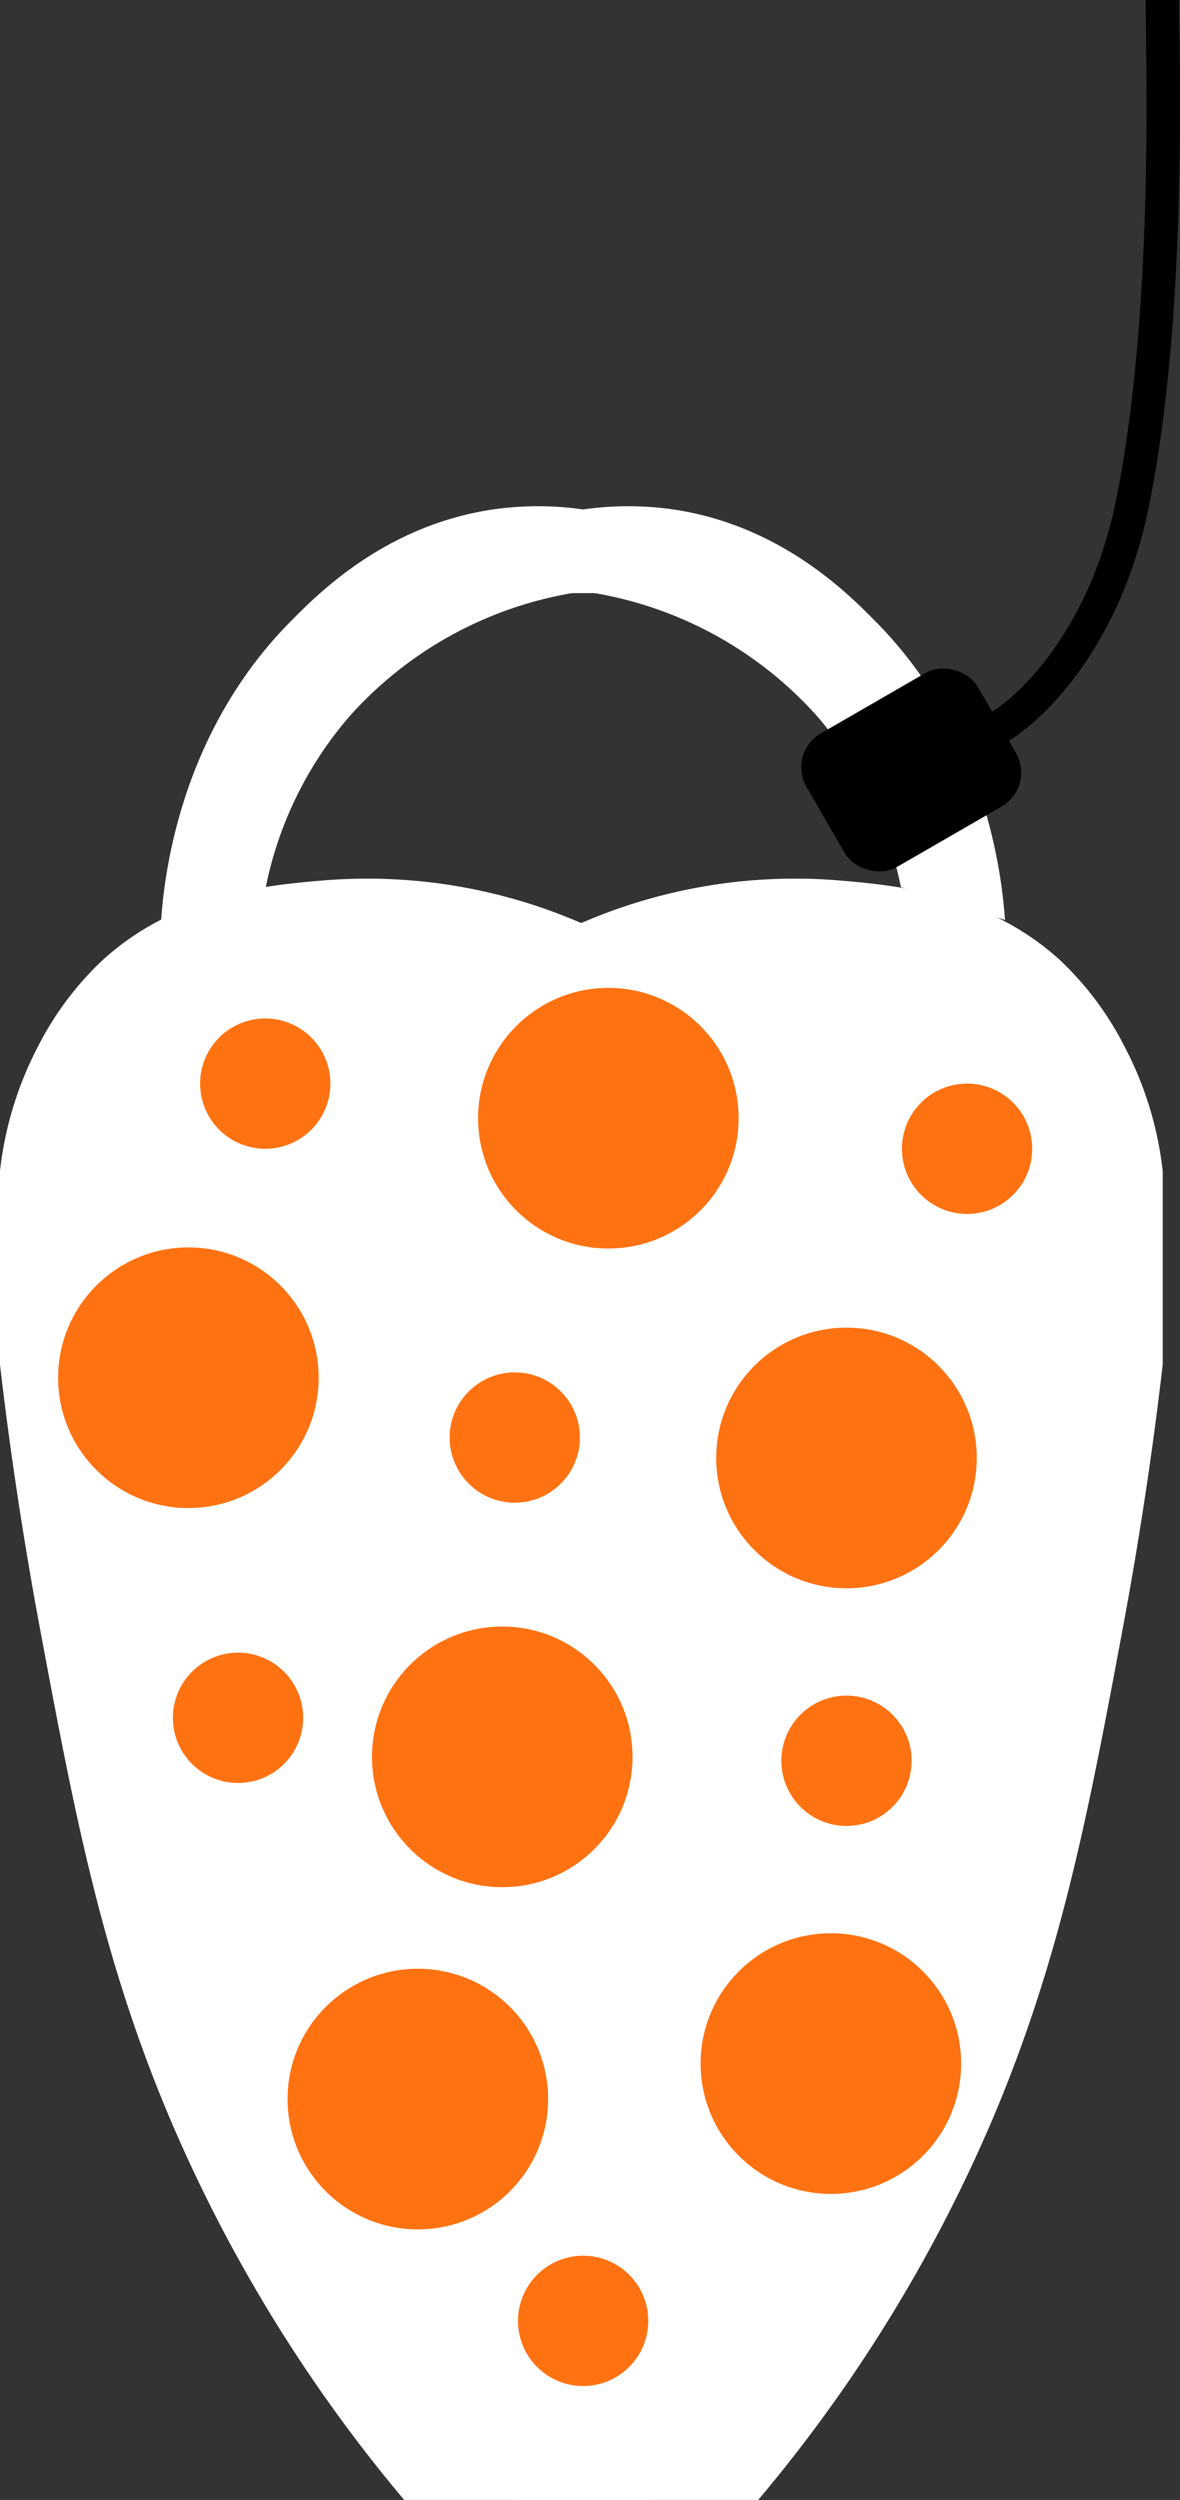 <svg xmlns="http://www.w3.org/2000/svg" viewBox="0 0 105.79 224.06"><rect x="0" y="0" width="105.79" height="224.06" fill="#333333" stroke="none"/><defs><style>.cls-1{fill:#fff;}.cls-2{fill:#ff7212;}.cls-3,.cls-4{stroke:#000;stroke-miterlimit:10;stroke-width:3px;}.cls-4{fill:none;}</style></defs><g id="darn_that_annoying_fine_white_line" data-name="darn that annoying fine white line"><rect class="cls-1" x="46.15" y="82.72" width="12.26" height="141.34"/><rect class="cls-1" x="48.28" y="45.66" width="7.5" height="7.5"/></g><g id="body_base" data-name="body base"><path class="cls-1" d="M52.11,42.62a48.18,48.18,0,0,0-23-3.83c-5.29.44-13.38,1.2-19.91,7.15a28.13,28.13,0,0,0-5.88,7.91A31.58,31.58,0,0,0,0,64.83V82.19c.68,5.87,1.78,14,3.6,23.75,3.09,16.51,5.59,29.84,12,44.68A135.43,135.43,0,0,0,36.28,184H52.11Z" transform="translate(0 40.11)"/><path class="cls-1" d="M52.11,42.62a48.11,48.11,0,0,1,23-3.83c5.29.44,13.38,1.2,19.92,7.15a28.24,28.24,0,0,1,5.87,7.91,31.37,31.37,0,0,1,3.34,11V82.19c-.68,5.87-1.78,14-3.6,23.75-3.09,16.51-5.58,29.84-12,44.68A135.43,135.43,0,0,1,67.93,184H52.11Z" transform="translate(0 40.11)"/></g><g id="top_handle" data-name="top handle"><path class="cls-1" d="M52.28,5.55a28.4,28.4,0,0,0-8.09,0c-9.48,1.4-15.49,7.36-18,9.9-10,10-11.46,22.78-11.74,26.89l9.38-2.94a33.54,33.54,0,0,1,7.47-15.27,34.52,34.52,0,0,1,21-11.24Z" transform="translate(0 40.11)"/><path class="cls-1" d="M52.28,5.55a28.34,28.34,0,0,1,8.08,0c9.49,1.4,15.49,7.36,18,9.9,10,10,11.45,22.78,11.74,26.89L80.77,39.4A33.54,33.54,0,0,0,73.3,24.13a34.52,34.52,0,0,0-21-11.24Z" transform="translate(0 40.11)"/></g><g id="dots"><circle class="cls-2" cx="54.54" cy="100.22" r="11.68"/><circle class="cls-2" cx="75.89" cy="130.67" r="11.68"/><circle class="cls-2" cx="45.03" cy="157.46" r="11.68"/><circle class="cls-2" cx="37.46" cy="188.13" r="11.68"/><circle class="cls-2" cx="16.89" cy="123.48" r="11.68"/><circle class="cls-2" cx="74.49" cy="184.95" r="11.68"/></g><g id="leetle_dots" data-name="leetle dots"><circle class="cls-2" cx="23.78" cy="97.12" r="5.84"/><circle class="cls-2" cx="46.15" cy="128.84" r="5.84"/><circle class="cls-2" cx="86.7" cy="102.96" r="5.84"/><circle class="cls-2" cx="75.89" cy="157.81" r="5.84"/><circle class="cls-2" cx="21.34" cy="153.96" r="5.84"/><circle class="cls-2" cx="52.28" cy="208.01" r="5.84"/></g><g id="tag"><rect class="cls-3" x="74.31" y="23.51" width="14.78" height="10.78" rx="2" transform="translate(-3.51 84.83) rotate(-30)"/><path class="cls-4" d="M104.21-40.11c0,5.26.81,28.24-2.74,45.37-2.55,12.34-9.56,18.6-12.26,20" transform="translate(0 40.11)"/></g></svg>